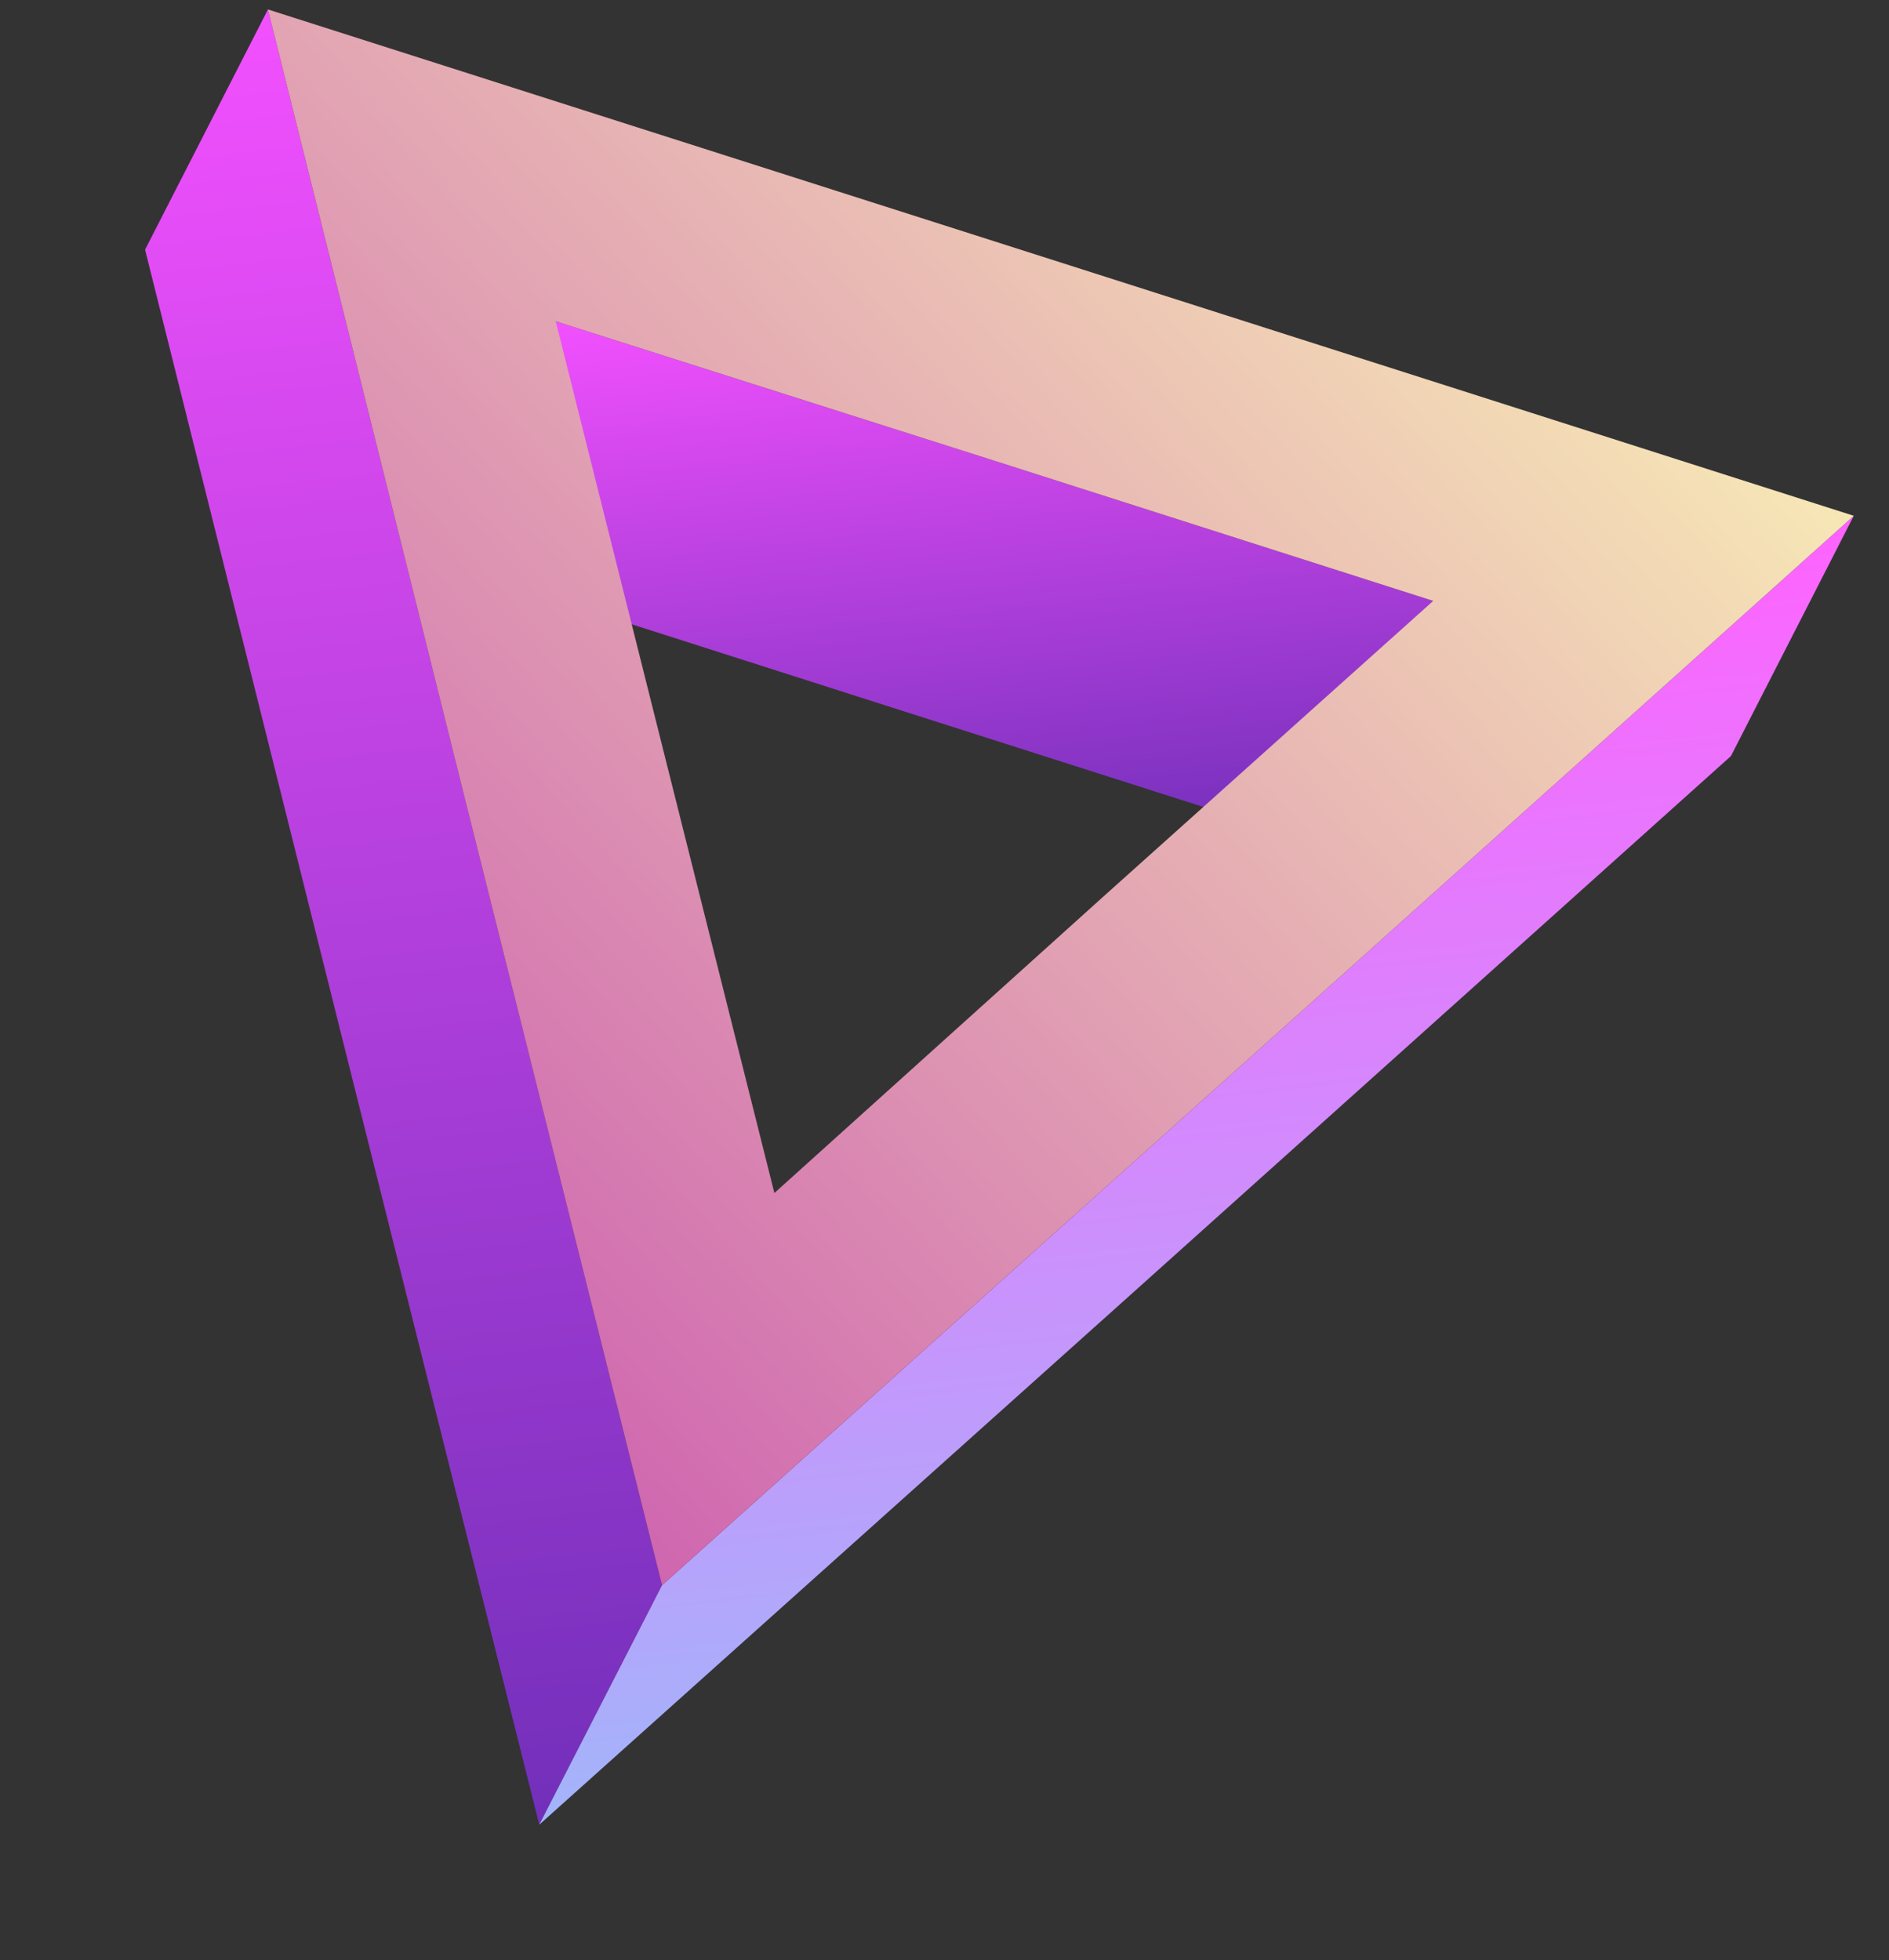 <svg width="53" height="55" viewBox="0 0 53 55" fill="none" xmlns="http://www.w3.org/2000/svg">
<rect x="0" y="0" width="53" height="55" fill="#333333" stroke="none"/>
<path d="M40.212 16.86L27.891 12.925L15.592 9.015L12.147 15.732L24.444 19.665L36.765 23.6L40.212 16.86Z" fill="url(#paint0_linear_27_41024)"/>
<path d="M18.575 44.478L13.035 22.37L7.518 0.265L4.07 7.005L9.59 29.088L15.13 51.196L18.575 44.478Z" fill="url(#paint1_linear_27_41024)"/>
<path d="M31.846 36.216L48.565 21.213L52.012 14.472L35.294 29.475L18.575 44.478L15.13 51.196L31.846 36.216Z" fill="url(#paint2_linear_27_41024)"/>
<path d="M35.294 29.475L18.575 44.478L13.034 22.371L7.517 0.265L29.776 7.37L52.012 14.472L35.294 29.475ZM15.592 9.015L18.659 21.244L21.727 33.473L30.959 25.154L40.212 16.86L27.892 12.925L15.592 9.015Z" fill="url(#paint3_linear_27_41024)"/>
<defs>
<linearGradient id="paint0_linear_27_41024" x1="25.224" y1="7.908" x2="27.132" y2="24.694" gradientUnits="userSpaceOnUse">
<stop stop-color="#F250FE"/>
<stop offset="1" stop-color="#722FBA"/>
</linearGradient>
<linearGradient id="paint1_linear_27_41024" x1="8.426" y1="0.159" x2="14.239" y2="51.302" gradientUnits="userSpaceOnUse">
<stop stop-color="#F250FE"/>
<stop offset="1" stop-color="#722FBA"/>
</linearGradient>
<linearGradient id="paint2_linear_27_41024" x1="31.755" y1="16.782" x2="35.406" y2="48.896" gradientUnits="userSpaceOnUse">
<stop stop-color="#FF62FF"/>
<stop offset="1" stop-color="#A2B5FA"/>
</linearGradient>
<linearGradient id="paint3_linear_27_41024" x1="4.93" y1="30.023" x2="44.777" y2="-6.248" gradientUnits="userSpaceOnUse">
<stop stop-color="#CF65B0"/>
<stop offset="0.995" stop-color="#FEFFB7"/>
</linearGradient>
</defs>
</svg>
